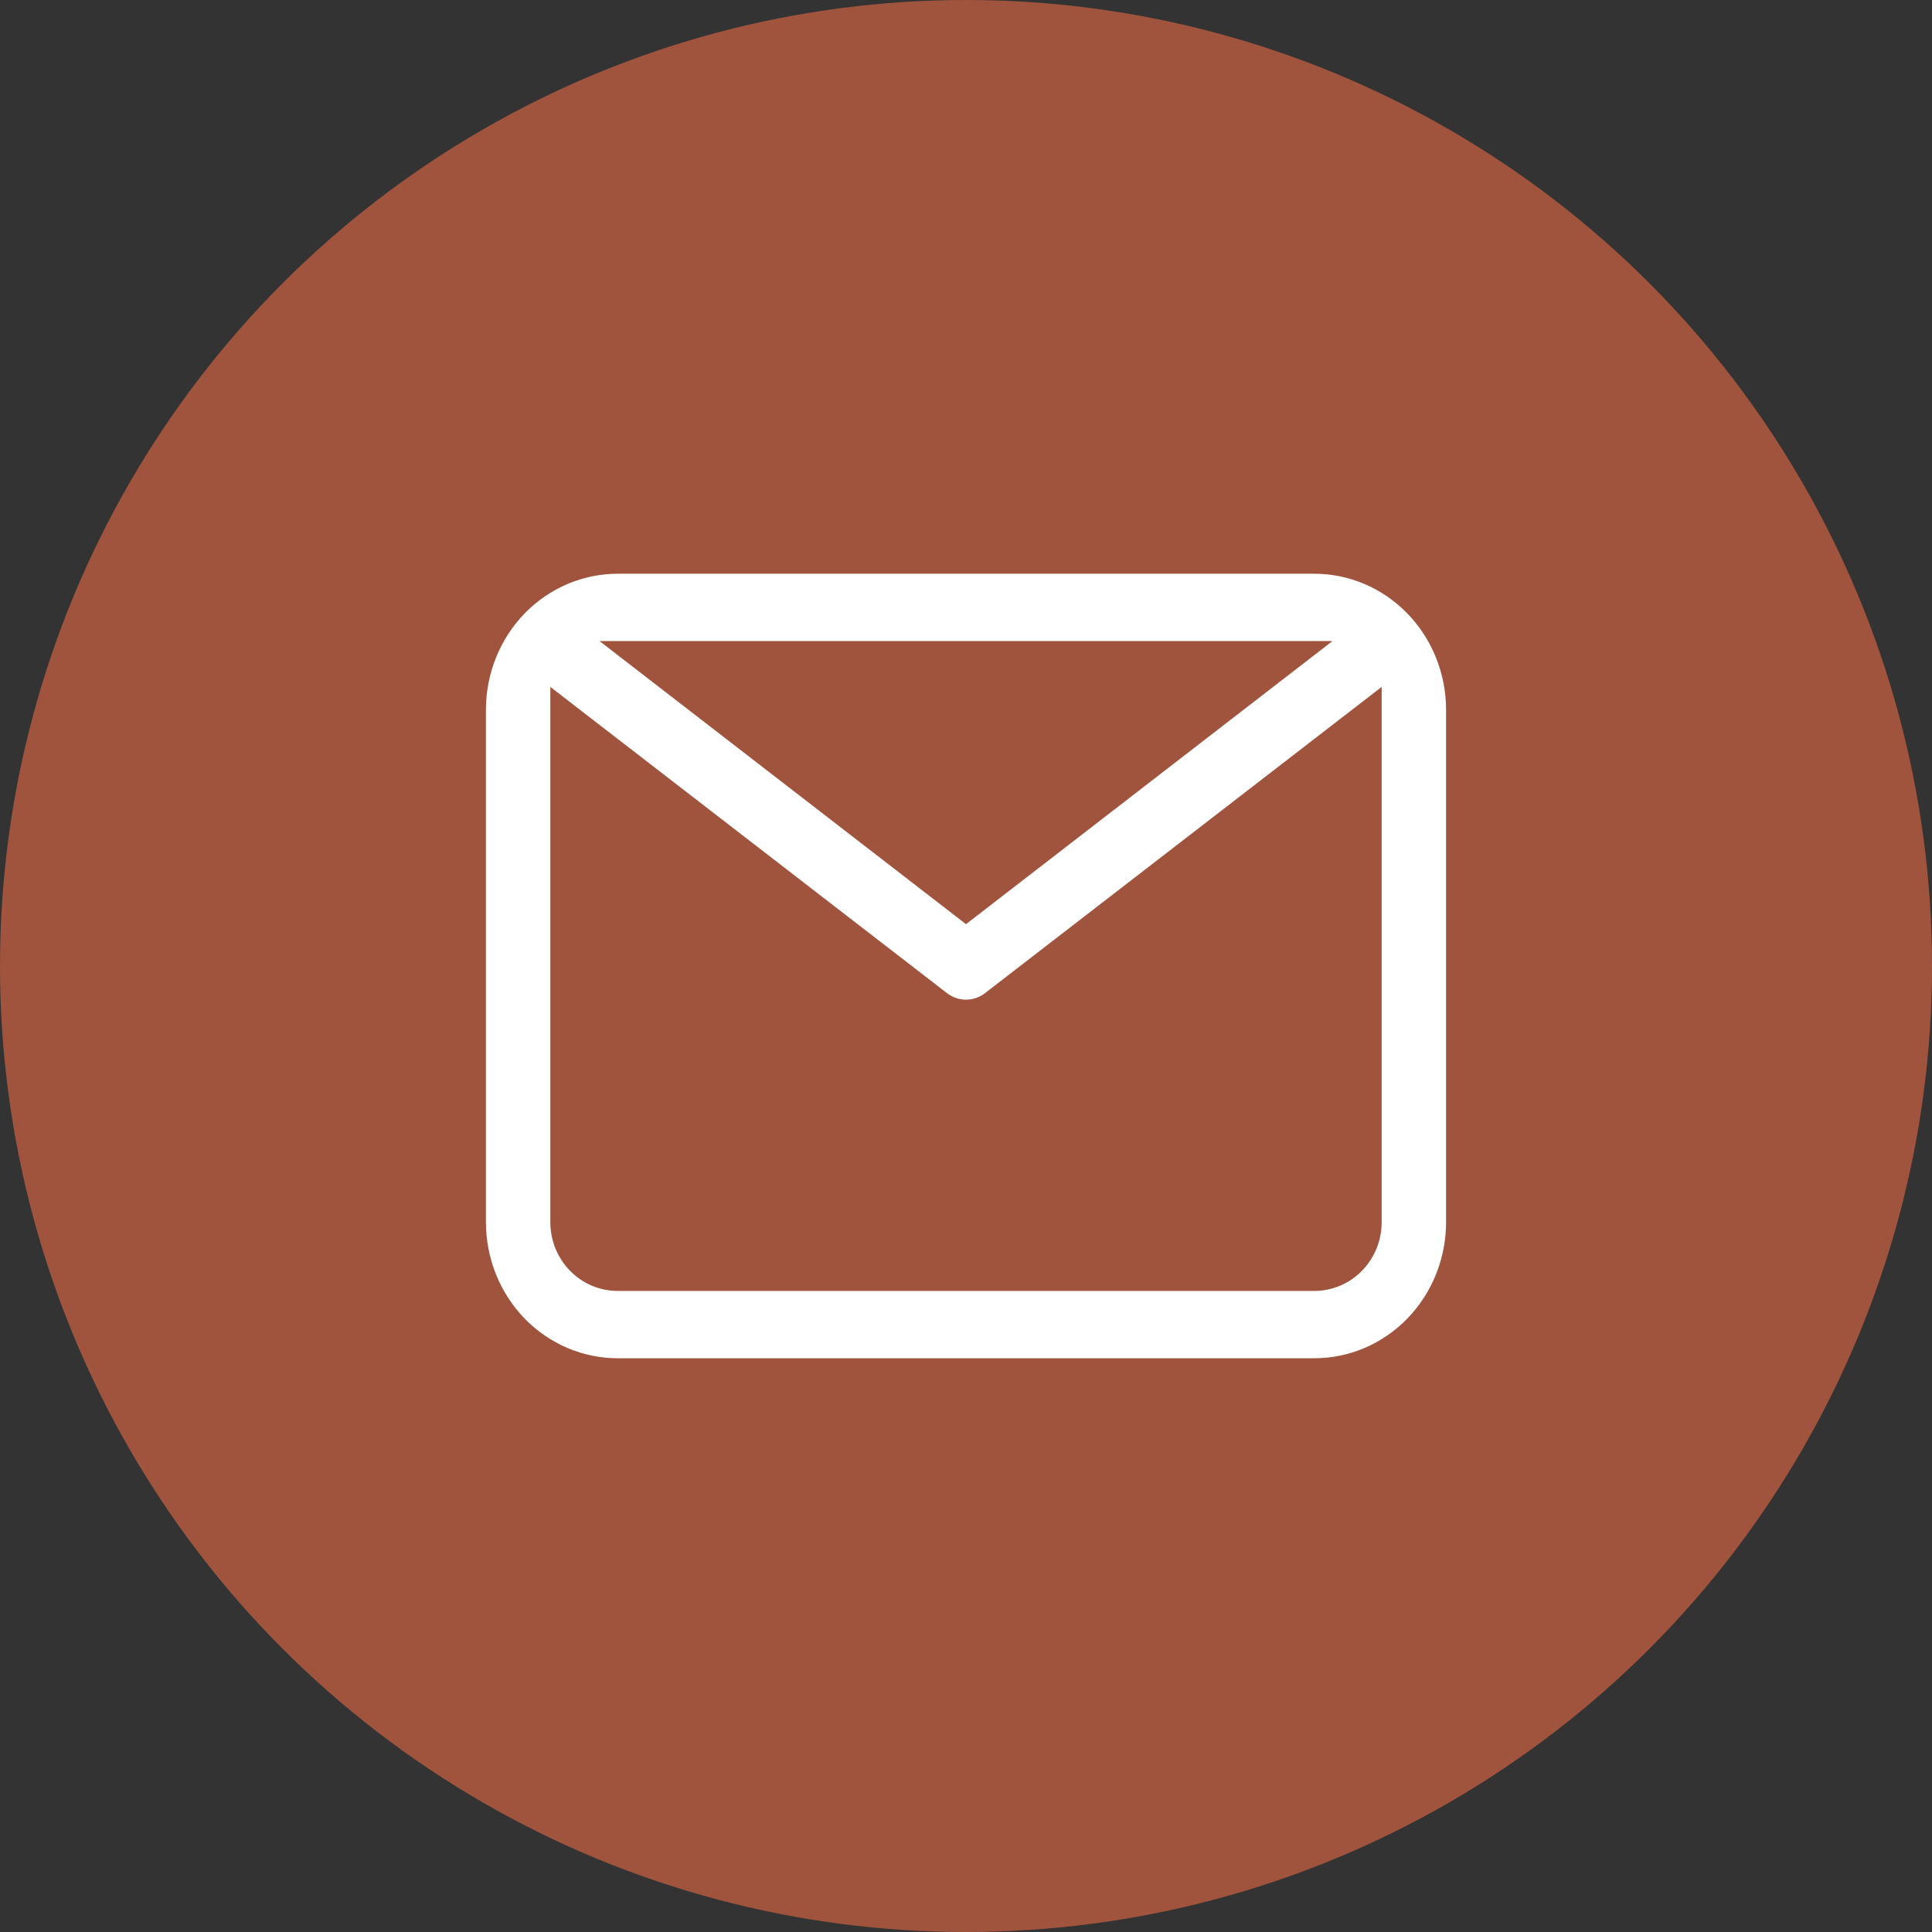 <svg width="33" height="33" viewBox="0 0 33 33" fill="none" xmlns="http://www.w3.org/2000/svg">
<rect x="0" y="0" width="33" height="33" fill="#333333" stroke="none"/>
<circle cx="16.5" cy="16.5" r="16.5" fill="#A1543D"/>
<path d="M21.972 11.369L22.32 11.1H21.881H11.12H10.68L11.028 11.369L16.408 15.525L16.5 15.596L16.592 15.525L21.972 11.369ZM9.792 12.225L9.55 12.038V12.344V20.875C9.55 21.145 9.654 21.406 9.841 21.598C10.028 21.791 10.283 21.9 10.55 21.9H22.45C22.717 21.9 22.971 21.791 23.159 21.598C23.346 21.406 23.45 21.145 23.45 20.875V12.344V12.038L23.208 12.225L16.918 17.081C16.797 17.175 16.65 17.225 16.5 17.225C16.35 17.225 16.203 17.175 16.082 17.081L9.792 12.225ZM10.55 9.65H22.45C23.085 9.65 23.695 9.91 24.145 10.373C24.596 10.837 24.85 11.467 24.85 12.125V20.875C24.85 21.533 24.596 22.163 24.145 22.627C23.695 23.09 23.085 23.35 22.45 23.35H10.55C9.915 23.35 9.305 23.09 8.854 22.627C8.404 22.163 8.15 21.533 8.15 20.875V12.125C8.15 11.467 8.404 10.837 8.854 10.373C9.305 9.91 9.915 9.65 10.55 9.65Z" fill="white" stroke="#A1543D" stroke-width="0.3"/>
</svg>
